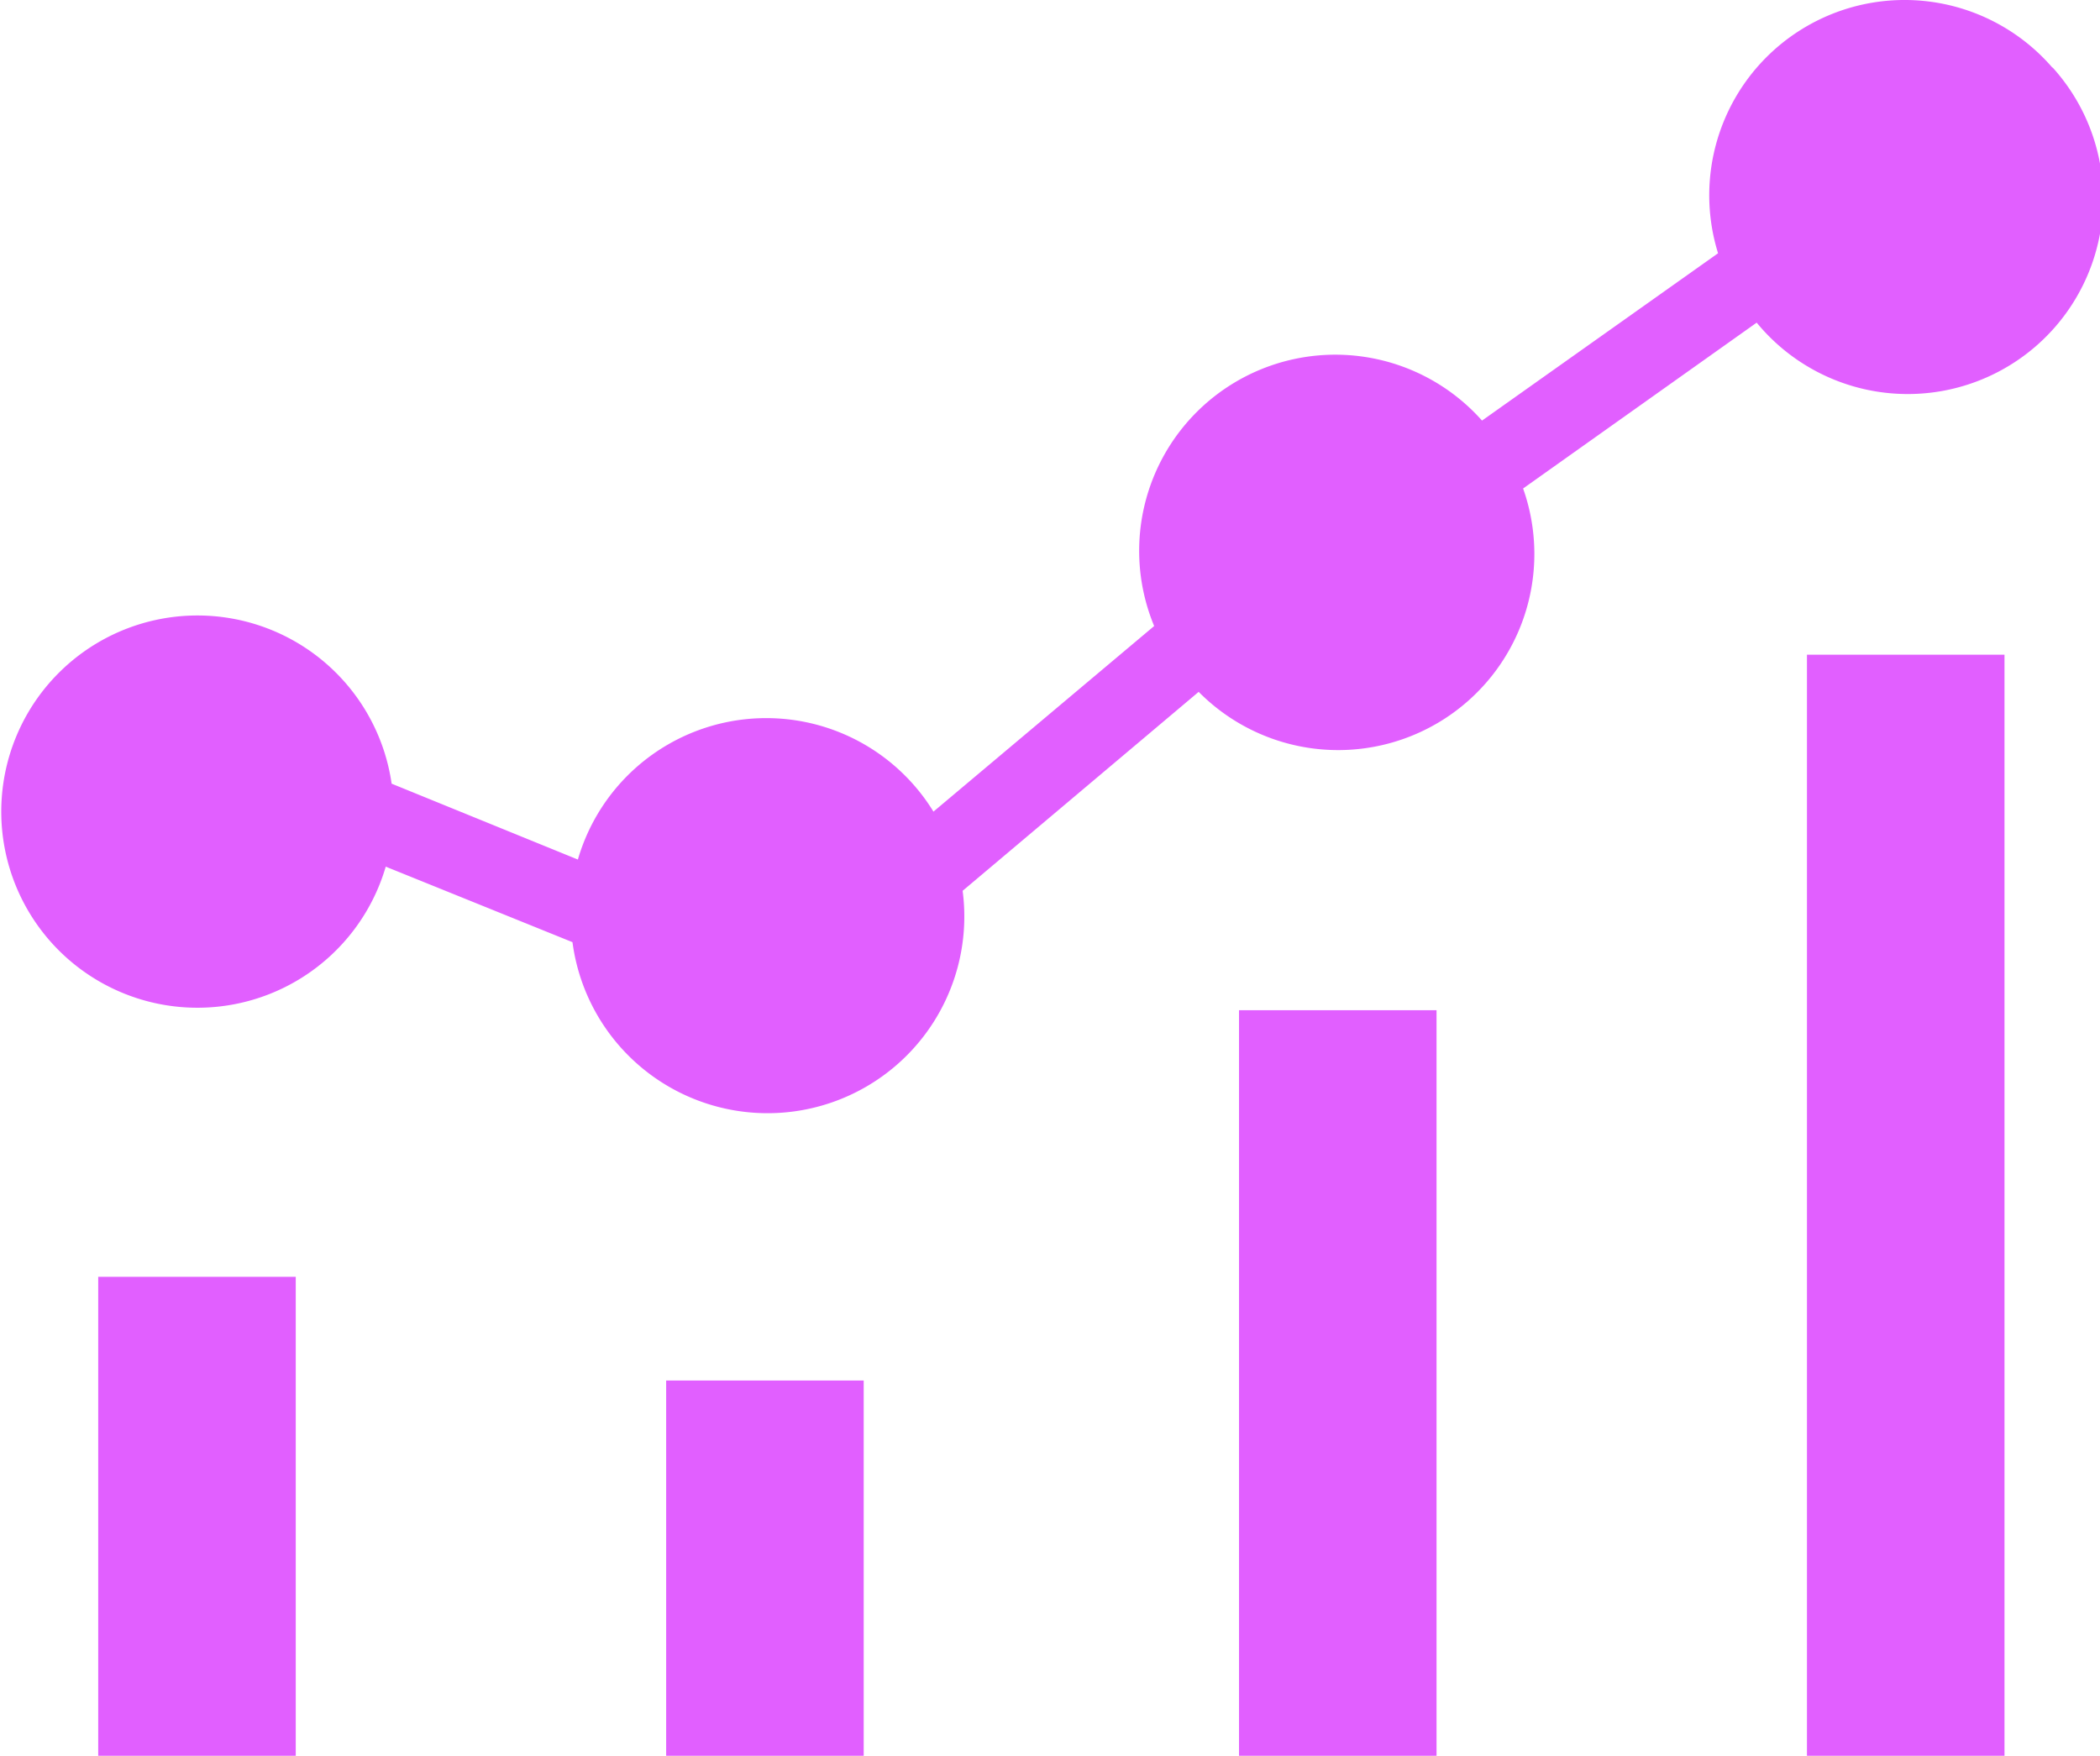 <svg xmlns="http://www.w3.org/2000/svg" width="17.127" height="14.323" viewBox="0 0 17.127 14.323">
  <g id="analysis_icon" data-name="analysis icon" transform="translate(0 -34.807)">
    <g id="Group_72" data-name="Group 72" transform="translate(14.737 40.148)">
      <g id="Group_71" data-name="Group 71">
        <rect id="Rectangle_14" data-name="Rectangle 14" width="1.611" height="8.982" fill="#e15fff"/>
      </g>
    </g>
    <g id="Group_74" data-name="Group 74" transform="translate(10.105 43.048)">
      <g id="Group_73" data-name="Group 73">
        <rect id="Rectangle_15" data-name="Rectangle 15" width="1.611" height="6.082" fill="#e15fff"/>
      </g>
    </g>
    <g id="Group_76" data-name="Group 76" transform="translate(5.433 46.069)">
      <g id="Group_75" data-name="Group 75">
        <rect id="Rectangle_16" data-name="Rectangle 16" width="1.611" height="3.061" fill="#e15fff"/>
      </g>
    </g>
    <g id="Group_78" data-name="Group 78" transform="translate(0.801 45.223)">
      <g id="Group_77" data-name="Group 77" transform="translate(0 0)">
        <rect id="Rectangle_17" data-name="Rectangle 17" width="1.611" height="3.907" fill="#e15fff"/>
      </g>
    </g>
    <g id="Group_80" data-name="Group 80" transform="translate(0 34.807)">
      <g id="Group_79" data-name="Group 79">
        <path id="Path_44" data-name="Path 44" d="M16.739,35.359a1.593,1.593,0,0,0-2.727,1.514l-1.925,1.365a1.6,1.6,0,0,0-2.674,1.676l-1.8,1.514a1.6,1.6,0,0,0-2.9.391L3.194,41.2a1.6,1.6,0,1,0-.048.677l1.523.616a1.6,1.6,0,0,0,3.182-.419l1.925-1.623a1.6,1.6,0,0,0,2.646-1.659l1.905-1.353a1.594,1.594,0,1,0,2.413-2.082Z" transform="translate(0 -34.807)" fill="#e15fff"/>
      </g>
    </g>
  </g>
</svg>
